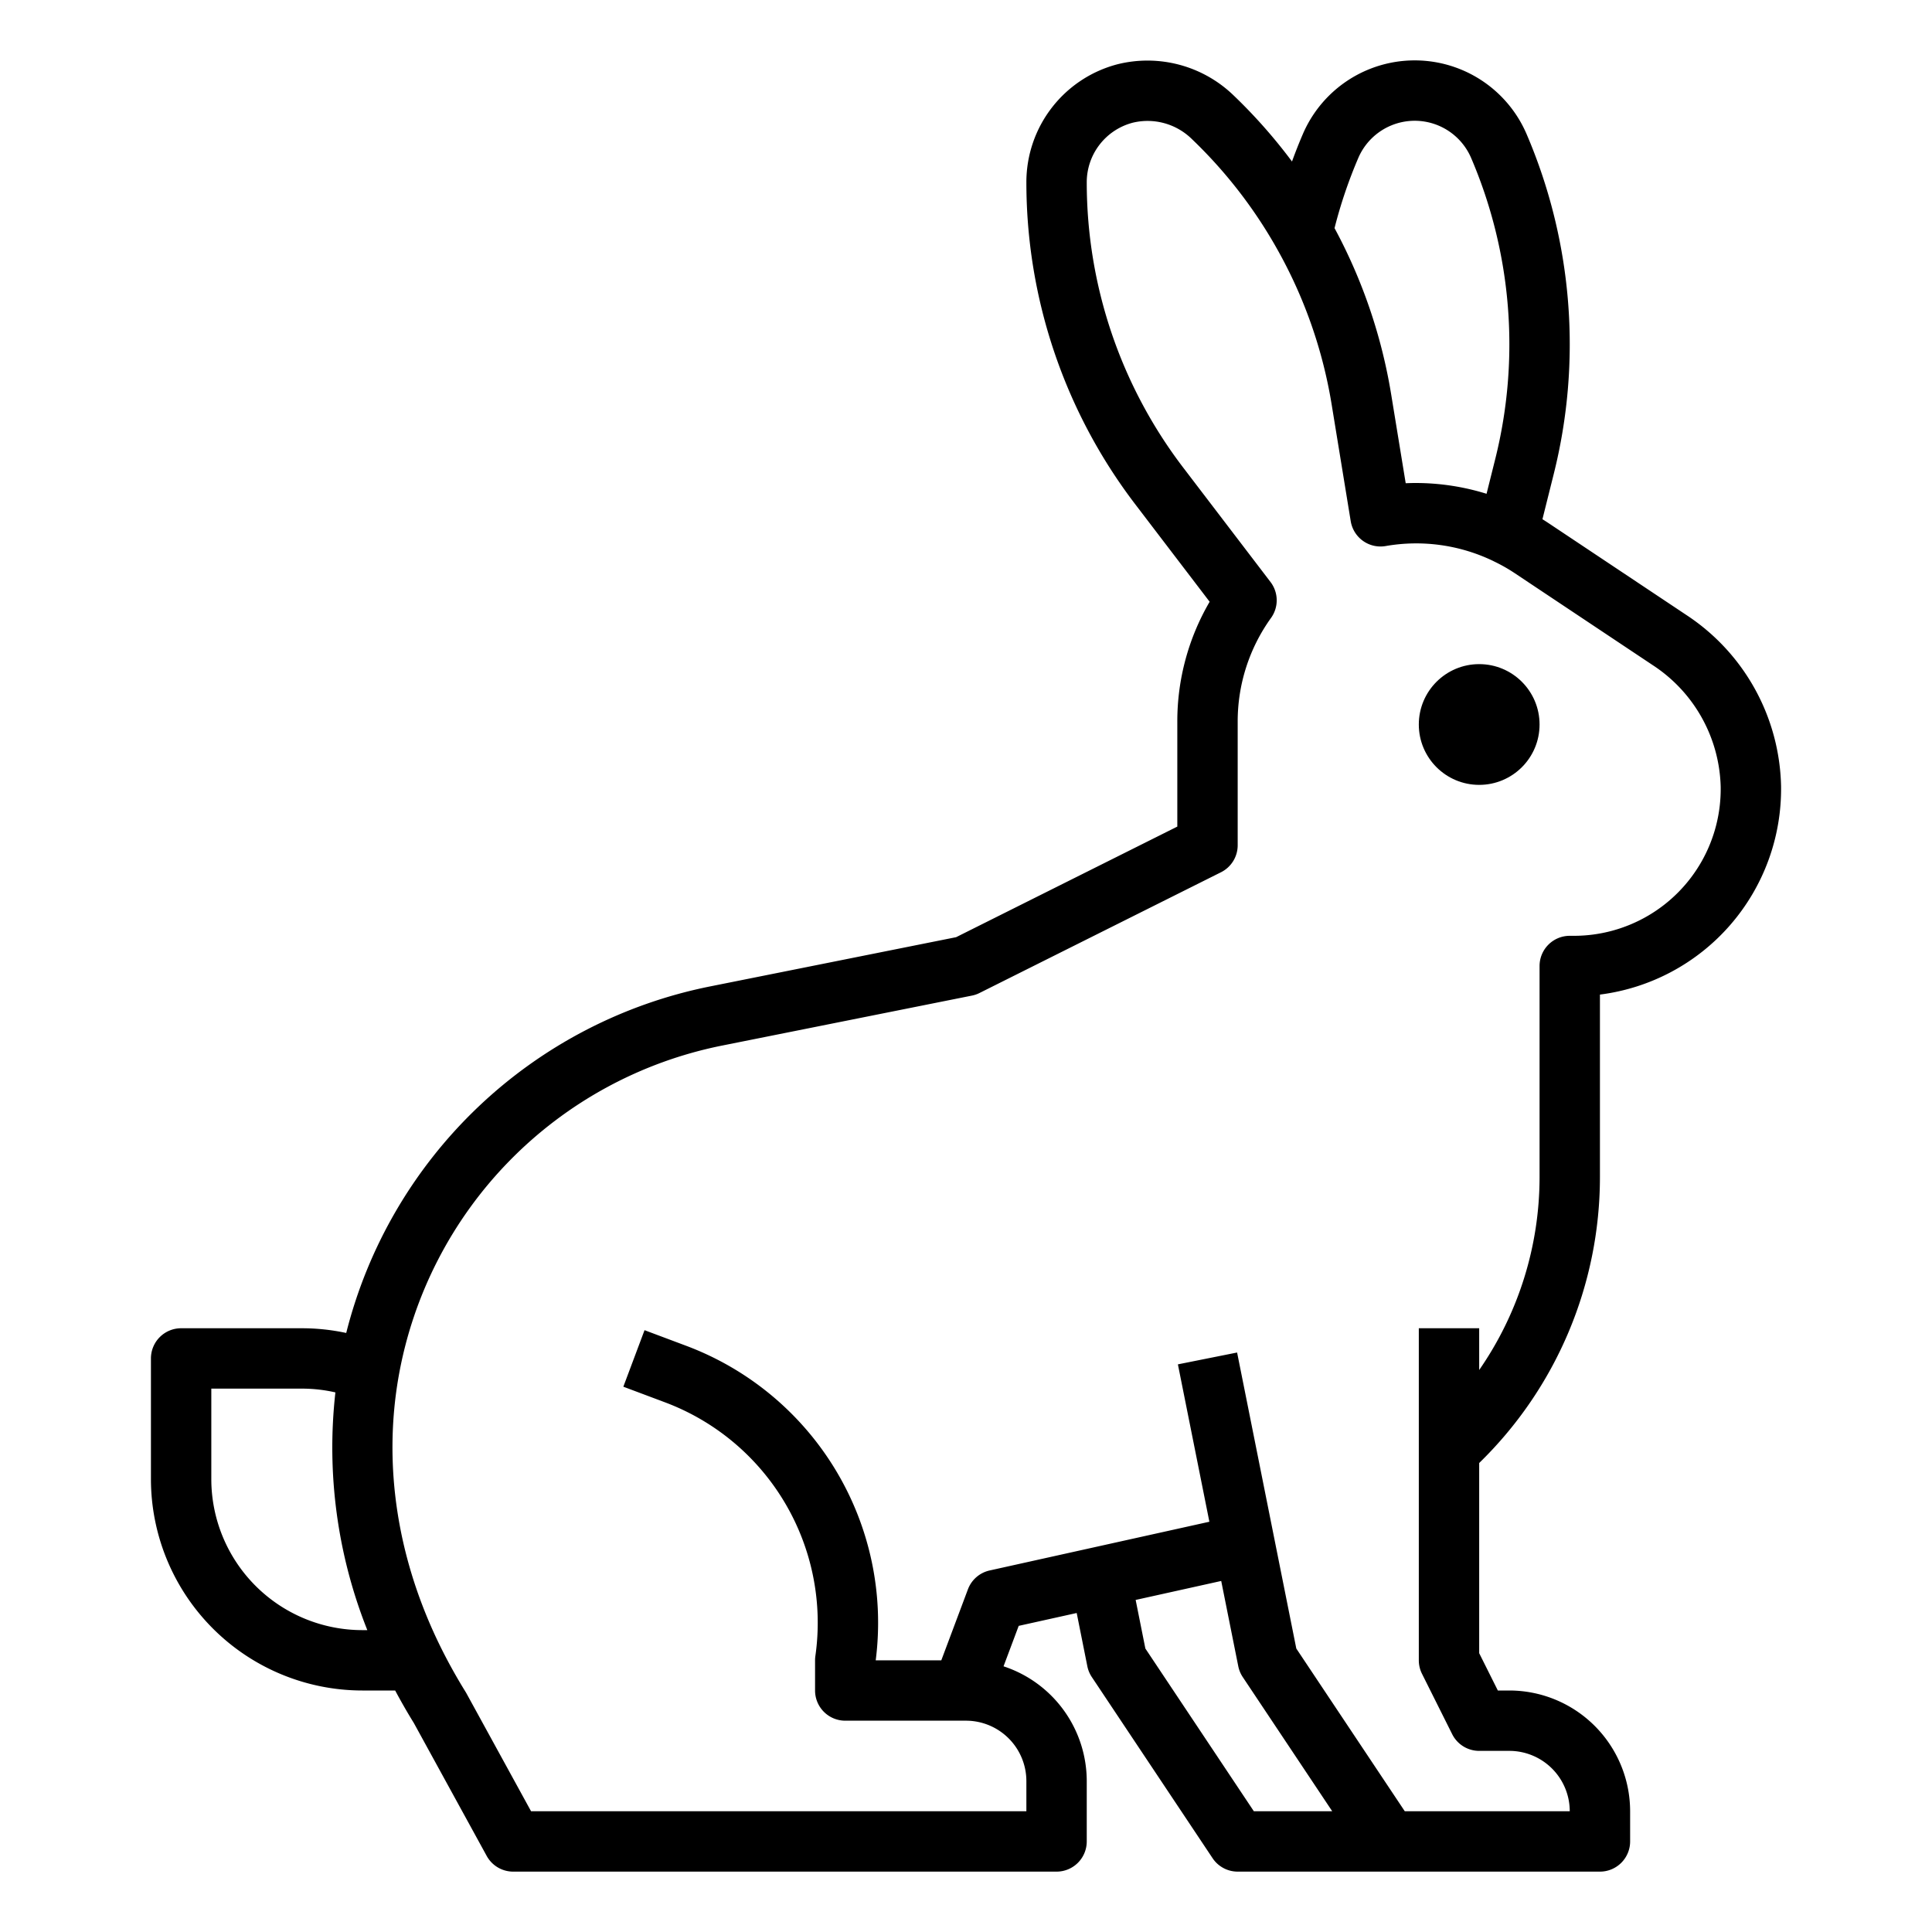 <?xml version="1.0"?>
<svg xmlns="http://www.w3.org/2000/svg" viewBox="0 0 512 512" width="512" height="512"><g id="Outline"><path d="M424,312V263.574a54.925,54.925,0,0,0,48-55.257,55.665,55.665,0,0,0-25.092-45.335L410.35,138.619c-.526-.35-1.056-.688-1.589-1.02l3.02-12.078a141.377,141.377,0,0,0-7.211-89.969,32.268,32.268,0,0,0-59.311,0q-1.535,3.573-2.866,7.25a140.3,140.3,0,0,0-15.479-17.522,32.849,32.849,0,0,0-30.76-8.252A32.31,32.31,0,0,0,272,48.31a140.612,140.612,0,0,0,28.82,85.284l19.749,25.879A62.829,62.829,0,0,0,312,191.27v27.786l-58.62,29.309L188.241,261.4A124.722,124.722,0,0,0,91.753,353.25,56.049,56.049,0,0,0,80,352H48a8,8,0,0,0-8,8v32a56.063,56.063,0,0,0,56,56h8.722c1.554,2.9,3.2,5.788,4.954,8.62l19.309,35.226A8,8,0,0,0,136,496H280a8,8,0,0,0,8-8V472a32.051,32.051,0,0,0-22.053-30.409l4.021-10.721,15.368-3.408,2.819,14.107a7.987,7.987,0,0,0,1.191,2.871l32,48A8,8,0,0,0,328,496h96a8,8,0,0,0,8-8v-8a32.036,32.036,0,0,0-32-32h-3.056L392,438.111v-50.4A105.8,105.8,0,0,0,424,312ZM359.966,41.854a16.27,16.27,0,0,1,29.9.008,125.388,125.388,0,0,1,6.391,79.778l-2.305,9.218A63.436,63.436,0,0,0,375.27,128q-1.368,0-2.745.062l-3.83-23.431a140.625,140.625,0,0,0-15.029-44.177A125.211,125.211,0,0,1,359.966,41.854ZM56,392V368H80a40.052,40.052,0,0,1,8.884,1,130.771,130.771,0,0,0,8.461,63H96A40.045,40.045,0,0,1,56,392Zm247.534,44.877L300.96,424l22.675-5.028,4.52,22.6a8,8,0,0,0,1.189,2.869L353.052,480h-20.77ZM400,464a16.019,16.019,0,0,1,16,16H372.281l-28.747-43.121-15.689-78.448-15.69,3.138,8.342,41.707-58.23,12.914a8,8,0,0,0-5.758,5L249.456,440H232.073a78.391,78.391,0,0,0-50.231-83.353l-11.033-4.137-5.618,14.98,11.033,4.138a62.389,62.389,0,0,1,39.857,67.24A7.939,7.939,0,0,0,216,440v8a8,8,0,0,0,8,8h32a16.019,16.019,0,0,1,16,16v8H140.738l-17.133-31.256c-.068-.124-.14-.247-.215-.368-2.419-3.9-4.649-7.914-6.627-11.917-11.439-23.172-15.285-47.957-11.124-71.674a108.722,108.722,0,0,1,85.74-87.7l66.19-13.24a7.975,7.975,0,0,0,2.009-.69l64-32A8,8,0,0,0,328,224V191.27a46.979,46.979,0,0,1,8.842-27.52,8,8,0,0,0-.142-9.514l-23.162-30.351A124.62,124.62,0,0,1,288,48.3a16.311,16.311,0,0,1,12.206-15.786,16.747,16.747,0,0,1,15.647,4.335,124.929,124.929,0,0,1,22.282,28.585c.025.048.052.094.078.141a124.784,124.784,0,0,1,14.692,41.64l5.05,30.9a8,8,0,0,0,9.261,6.593,46.955,46.955,0,0,1,28.555,3.989c.092.049.186.1.281.142a44.872,44.872,0,0,1,5.431,3.1l36.546,24.356A39.666,39.666,0,0,1,456,208.539,38.9,38.9,0,0,1,417.1,248H416a8,8,0,0,0-8,8v56a89.757,89.757,0,0,1-16,51.066V352H376v88a7.994,7.994,0,0,0,.845,3.578l8,16A8,8,0,0,0,392,464Z"/><circle cx="392" cy="192" r="16"/></g></svg>
